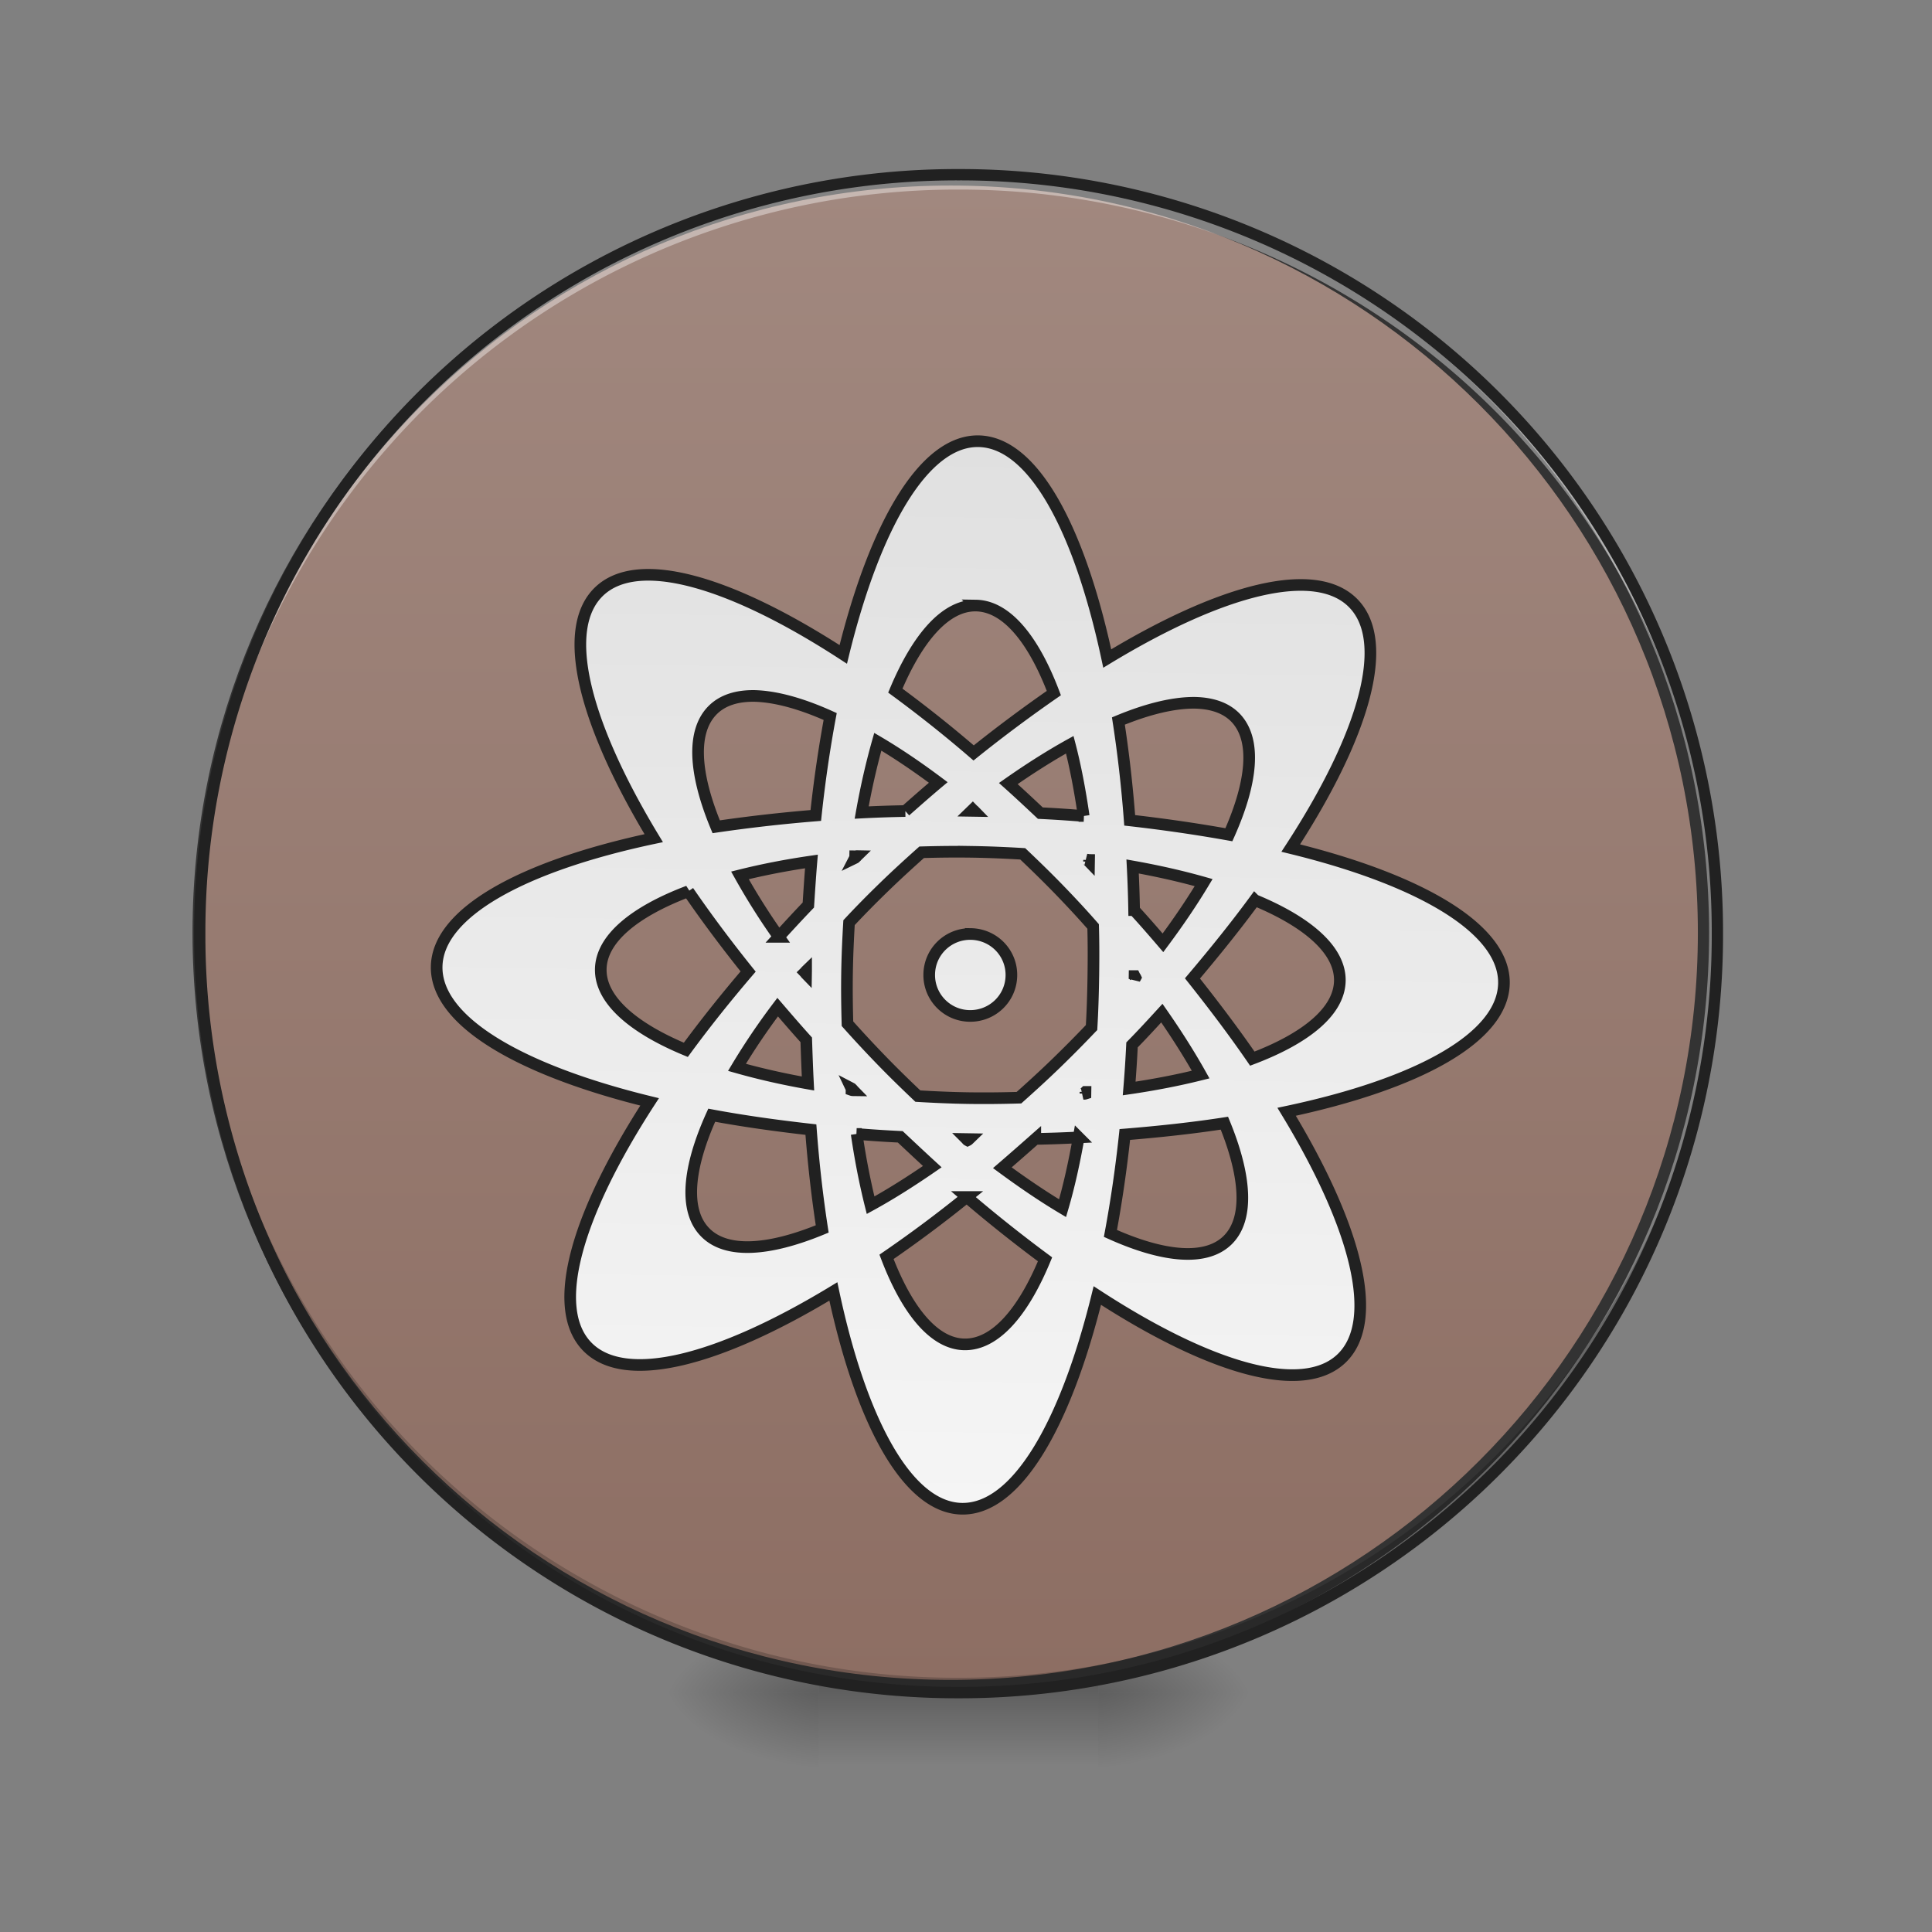 <svg xmlns="http://www.w3.org/2000/svg" width="32pt" height="32pt" viewBox="0 0 32 32"><rect x="0" y="0" width="32" height="32" fill="#808080" stroke="none"/><defs><radialGradient id="a" gradientUnits="userSpaceOnUse" cx="450.909" cy="189.579" fx="450.909" fy="189.579" r="21.167" gradientTransform="matrix(0 -.078 -.141 0 44.523 63.595)"><stop offset="0" stop-opacity=".314"/><stop offset=".222" stop-opacity=".275"/><stop offset="1" stop-opacity="0"/></radialGradient><radialGradient id="b" gradientUnits="userSpaceOnUse" cx="450.909" cy="189.579" fx="450.909" fy="189.579" r="21.167" gradientTransform="matrix(0 .078 .141 0 -12.77 -7.527)"><stop offset="0" stop-opacity=".314"/><stop offset=".222" stop-opacity=".275"/><stop offset="1" stop-opacity="0"/></radialGradient><radialGradient id="c" gradientUnits="userSpaceOnUse" cx="450.909" cy="189.579" fx="450.909" fy="189.579" r="21.167" gradientTransform="matrix(0 -.078 .141 0 -12.77 63.595)"><stop offset="0" stop-opacity=".314"/><stop offset=".222" stop-opacity=".275"/><stop offset="1" stop-opacity="0"/></radialGradient><radialGradient id="d" gradientUnits="userSpaceOnUse" cx="450.909" cy="189.579" fx="450.909" fy="189.579" r="21.167" gradientTransform="matrix(0 .078 -.141 0 44.523 -7.527)"><stop offset="0" stop-opacity=".314"/><stop offset=".222" stop-opacity=".275"/><stop offset="1" stop-opacity="0"/></radialGradient><linearGradient id="e" gradientUnits="userSpaceOnUse" x1="255.323" y1="233.5" x2="255.323" y2="254.667" gradientTransform="matrix(.013 0 0 .062 12.465 13.439)"><stop offset="0" stop-opacity=".275"/><stop offset="1" stop-opacity="0"/></linearGradient><linearGradient id="f" gradientUnits="userSpaceOnUse" x1="254" y1="-168.667" x2="254" y2="233.5"><stop offset="0" stop-color="#a1887f"/><stop offset="1" stop-color="#8d6e63"/></linearGradient><linearGradient id="g" gradientUnits="userSpaceOnUse" x1="960" y1="415.118" x2="960" y2="1455.118"><stop offset="0" stop-color="#e0e0e0"/><stop offset="1" stop-color="#f5f5f5"/></linearGradient></defs><path d="M18.191 28.035h2.649v-1.324H18.19zm0 0" fill="url(#a)"/><path d="M13.563 28.035h-2.649v1.32h2.649zm0 0" fill="url(#b)"/><path d="M13.563 28.035h-2.649v-1.324h2.649zm0 0" fill="url(#c)"/><path d="M18.191 28.035h2.649v1.32H18.19zm0 0" fill="url(#d)"/><path d="M13.563 27.703h4.628v1.652h-4.628zm0 0" fill="url(#e)"/><path d="M253.976-168.692c111.052 0 201.106 90.054 201.106 201.106 0 111.052-90.054 201.106-201.106 201.106-111.052 0-201.044-90.054-201.044-201.106 0-111.052 89.992-201.106 201.044-201.106zm0 0" transform="matrix(.062 0 0 .062 0 13.439)" fill="url(#f)" stroke-width="3" stroke-linecap="round" stroke="#333"/><path d="M15.875 28.035a12.54 12.54 0 0 1-12.566-12.57v-.121a12.542 12.542 0 0 0 12.566 12.445 12.545 12.545 0 0 0 12.57-12.445v.12c0 6.966-5.605 12.571-12.57 12.571zm0 0" fill-opacity=".196"/><path d="M15.875 2.895A12.54 12.54 0 0 0 3.309 15.59 12.543 12.543 0 0 1 15.875 3.14a12.546 12.546 0 0 1 12.57 12.45v-.125c0-6.965-5.605-12.57-12.57-12.57zm0 0" fill="#fff" fill-opacity=".392"/><path d="M15.875 2.8a12.638 12.638 0 0 0-12.66 12.665 12.638 12.638 0 0 0 12.66 12.664 12.64 12.64 0 0 0 12.664-12.664A12.64 12.64 0 0 0 15.875 2.8zm0 .188a12.447 12.447 0 0 1 12.477 12.477A12.447 12.447 0 0 1 15.875 27.94 12.446 12.446 0 0 1 3.402 15.465 12.446 12.446 0 0 1 15.875 2.988zm0 0" fill="#212121"/><path d="M959.908 415c-52.672 0-99.439 82.433-128.491 209.744-110.54-69.443-201.713-94.716-239.033-57.397-37.319 37.32-12.282 128.492 57.16 239.269-127.31 29.052-209.507 75.82-209.507 128.492 0 52.908 82.197 99.439 209.507 128.491-69.442 110.777-94.479 201.95-57.16 239.269 37.32 37.32 128.492 12.046 239.033-57.396 29.052 127.31 75.82 209.743 128.491 209.743 52.909 0 99.44-82.433 128.728-209.743 110.54 69.442 201.713 94.715 239.033 57.396 37.319-37.32 12.282-128.492-57.397-239.269 127.547-29.052 209.744-75.583 209.744-128.491 0-52.673-82.197-99.44-209.744-128.492 69.679-110.777 94.716-201.95 57.397-239.269-37.32-37.319-128.492-12.046-239.033 57.397C1059.348 497.433 1012.816 415 959.908 415zm0 160.142c29.525 0 56.452 31.65 77.237 84.086-25.037 17.951-51.019 37.792-77.237 59.522-25.981-21.73-51.963-41.57-77.236-59.522 21.021-52.436 47.948-84.086 77.236-84.086zm-214.231 91.409c20.55.236 45.586 6.613 73.93 18.895-5.197 30.47-9.448 62.829-12.519 96.605-34.012 3.307-66.371 7.559-96.84 12.519-22.44-51.728-25.746-93.062-4.725-114.084 9.448-9.448 23.148-13.935 40.154-13.935zm428.463 0c17.242 0 30.942 4.487 40.39 13.935 20.785 21.022 17.478 62.356-4.724 114.084-30.47-4.96-62.829-9.212-96.841-12.519-3.07-33.776-7.322-66.135-12.519-96.605 28.344-12.282 53.38-18.66 73.694-18.895zm-307.766 42.751c19.132 10.865 38.973 23.856 59.522 38.737-10.629 9.212-21.022 18.66-31.65 28.344a1219.31 1219.31 0 0 0-42.516 2.125c4.015-24.8 8.975-47.948 14.644-69.206zm187.069 0c5.905 21.258 10.629 44.406 14.644 69.206a1235.148 1235.148 0 0 0-42.28-2.125c-10.628-9.685-21.021-19.132-31.65-28.344 20.55-14.88 40.39-27.872 59.286-38.737zm-93.535 64.719c.473.472.945.708 1.418 1.18h-2.598l1.18-1.18zm0 41.098c16.77 0 33.304.472 49.366 1.181 11.81 10.865 23.856 22.203 35.666 34.013 11.81 11.81 23.147 23.62 34.012 35.665.709 16.062.945 32.36.945 49.13 0 16.77-.236 33.067-.945 49.365a1179.71 1179.71 0 0 1-34.012 35.43c-11.81 11.81-23.856 23.147-35.666 34.012-16.062.709-32.596 1.181-49.366 1.181-16.533 0-33.067-.472-49.129-1.18-11.81-10.866-23.856-22.203-35.666-34.013a1179.712 1179.712 0 0 1-34.012-35.43c-.709-16.298-1.181-32.595-1.181-49.365 0-16.77.472-33.068 1.18-49.13 10.866-12.046 22.203-23.856 34.013-35.665 11.81-11.81 23.856-23.148 35.666-34.013 16.062-.709 32.596-1.18 49.13-1.18zm-112.194 5.905c-.236.236-.472.709-.944.945-.237.236-.473.708-.945.945.236-.473.236-1.181.236-1.654.709 0 1.181-.236 1.653-.236zm224.388 0c.709 0 1.181.236 1.89.236v1.654c-.236-.237-.472-.709-.945-.945-.236-.236-.472-.709-.945-.945zm-268.557 5.905c-.944 13.936-1.653 28.108-2.362 42.516-9.684 10.392-19.132 21.021-28.343 31.414a663.774 663.774 0 0 1-38.737-59.286c21.258-5.669 44.405-10.629 69.442-14.644zm312.963 0c24.8 4.015 48.184 8.975 69.442 14.644-11.102 19.132-24.092 38.973-38.737 59.286-9.211-10.393-18.66-21.022-28.58-31.414a1219.31 1219.31 0 0 0-2.125-42.516zM684.029 857.87c17.951 25.273 37.792 51.019 59.522 77.237-21.73 26.218-41.57 51.963-59.522 77.236-52.436-20.785-84.086-47.712-84.086-77.236 0-29.525 31.65-56.452 84.086-77.237zm551.995 0c52.436 20.785 84.086 47.712 84.086 77.237 0 29.524-31.65 56.45-84.086 77.236-17.951-25.273-38.028-51.018-59.522-77.236 21.494-26.218 41.57-51.964 59.522-77.237zm-276.116 37.32c-21.966 0-39.917 17.714-39.917 39.917 0 22.202 17.951 39.917 39.917 39.917 22.203 0 40.154-17.715 40.154-39.917 0-22.203-17.951-39.918-40.154-39.918zm-159.906 38.5v2.834c-.472-.473-.708-.945-1.18-1.417.472-.473.708-.945 1.18-1.418zm320.049 0c.236.472.708.944.944 1.417-.236.472-.708.944-.944 1.417v-1.417-1.418zM772.84 969.355c9.211 10.393 18.66 21.022 28.343 31.415.709 14.408 1.418 28.58 2.362 42.515-25.037-4.015-48.184-8.975-69.442-14.644a663.774 663.774 0 0 1 38.737-59.286zm374.373 0c14.645 20.313 27.635 40.154 38.737 59.286-21.258 5.669-44.642 10.629-69.442 14.644a1219.31 1219.31 0 0 0 2.125-42.515c9.92-10.393 19.369-21.022 28.58-31.415zm-301.388 77.946c.472.236.708.708.945.944.472.237.708.709.944.945-.472 0-.944 0-1.653-.236 0-.472 0-1.181-.236-1.653zm228.167 0v1.653c-.709.236-1.181.236-1.89.236.473-.236.709-.708.945-.945.473-.236.709-.708.945-.944zm-363.745 28.343c30.47 5.197 62.829 9.212 96.841 12.519 3.07 33.776 7.322 66.135 12.519 96.605-51.964 22.439-93.298 25.745-114.084 4.96-21.021-20.785-17.715-62.356 4.724-114.084zm499.559 0c22.202 51.728 25.51 93.299 4.724 114.084-20.786 20.785-62.12 17.479-114.084-4.96 5.197-30.47 9.448-62.829 12.519-96.605 34.012-3.307 66.371-7.322 96.84-12.519zm-358.076 16.062c13.935.945 28.107 1.653 42.515 2.126 10.63 9.684 21.022 19.132 31.65 28.58-20.548 14.644-40.389 27.635-59.521 38.5-5.669-21.258-10.629-44.405-14.644-69.206zm216.357 0c-4.015 24.8-8.74 47.948-14.644 69.206-18.896-10.865-38.737-23.856-59.286-38.5 10.629-9.448 21.022-18.896 31.65-28.58a1235.146 1235.146 0 0 0 42.28-2.126zm-109.36 3.307h2.599c-.473.472-.945.944-1.418 1.18-.472-.236-.708-.708-1.18-1.18zm1.181 56.45c26.218 21.731 52.2 41.572 77.237 59.523-20.785 52.672-47.712 84.086-77.237 84.086-29.288 0-56.215-31.414-77.236-84.086 25.273-17.951 51.255-37.792 77.236-59.522zm0 0" transform="rotate(.891) scale(.017)" fill="url(#g)" stroke-width="11.339" stroke="#212121"/></svg>